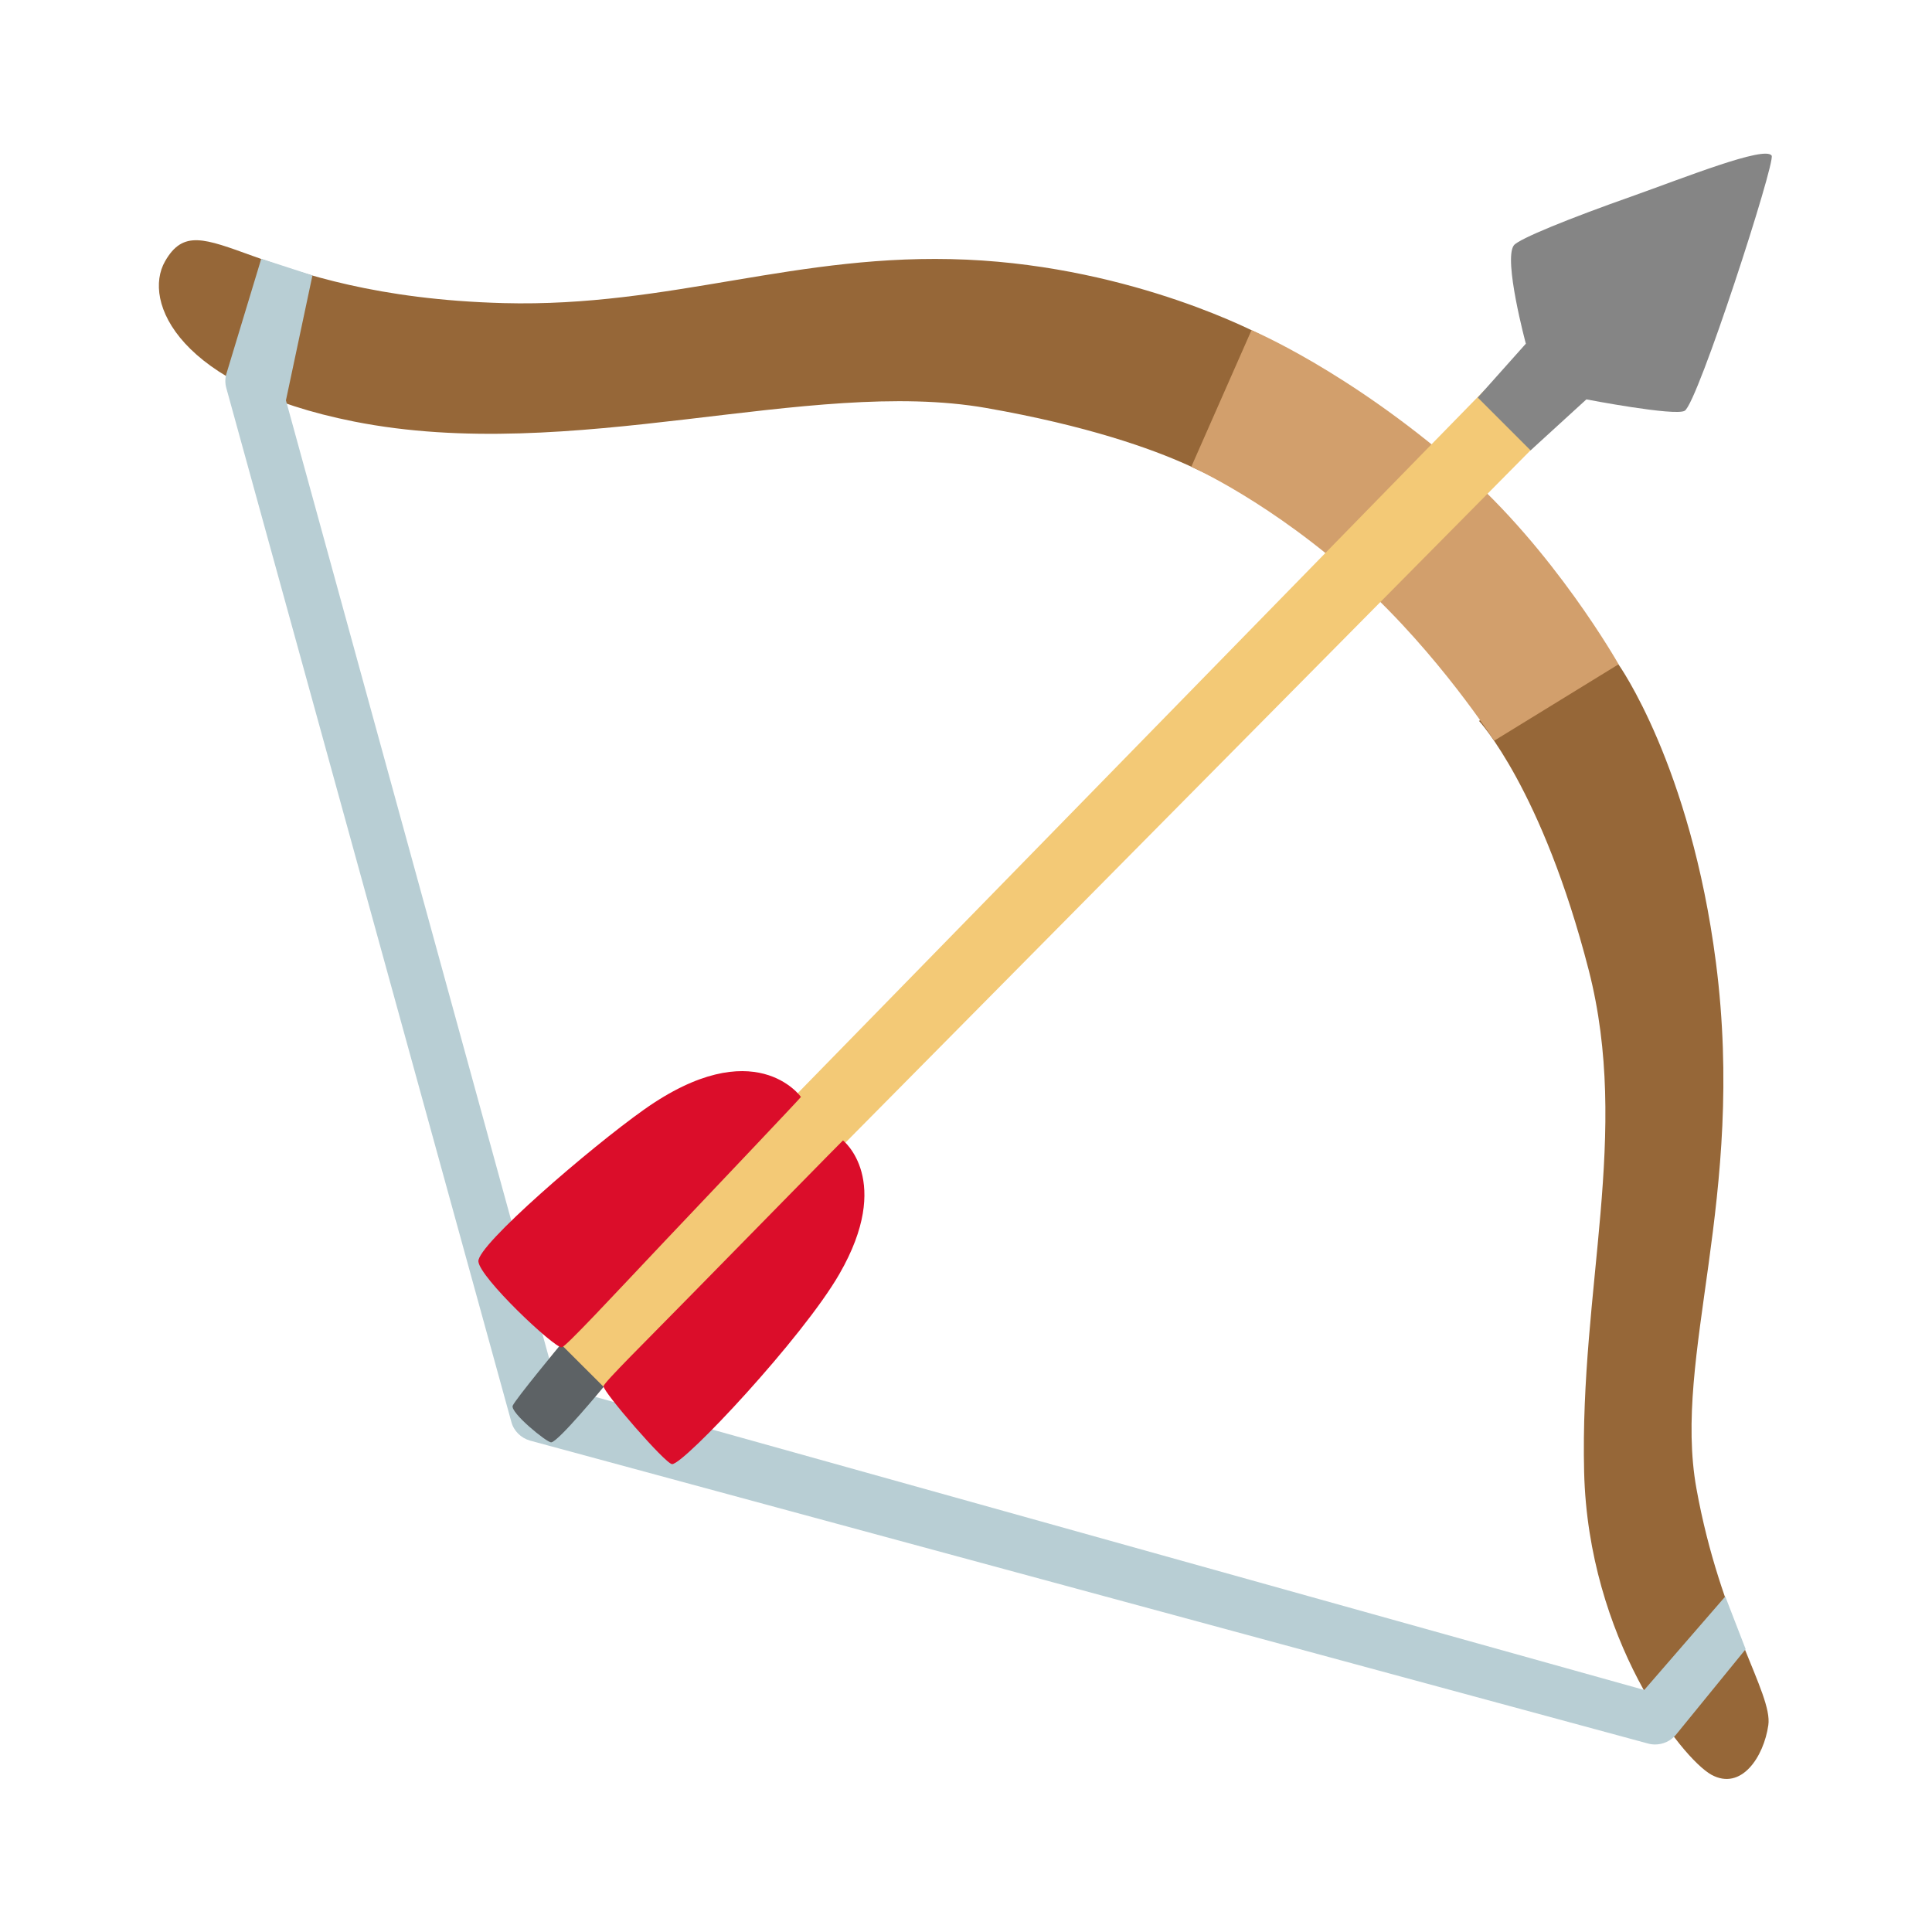 <svg width="18" height="18" viewBox="0 0 18 18" fill="none" xmlns="http://www.w3.org/2000/svg">
<path d="M1.538 2.434C1.324 2.807 1.659 3.602 3.297 3.927C5.336 4.332 7.532 3.512 9.188 3.801C10.13 3.966 10.728 4.18 11.07 4.335C11.336 4.456 11.336 4.466 11.336 4.466L11.759 3.126C11.759 3.126 10.583 2.489 9.005 2.419C7.428 2.349 6.255 2.865 4.692 2.824C2.334 2.761 1.873 1.847 1.538 2.434Z" fill="#966738"/>
<path d="M13.779 6.716L15.077 6.187C15.077 6.187 15.749 7.125 15.987 8.968C16.27 11.169 15.582 12.625 15.805 13.867C16.029 15.11 16.518 15.78 16.475 16.073C16.433 16.367 16.224 16.687 15.945 16.535C15.667 16.381 14.797 15.264 14.759 13.715C14.717 11.998 15.193 10.565 14.802 9.039C14.367 7.348 13.779 6.716 13.779 6.716Z" fill="#966738"/>
<path d="M11.66 3.076L11.099 4.349C11.099 4.349 11.85 4.68 12.678 5.435C13.402 6.095 13.921 6.901 13.921 6.901L15.08 6.189C15.08 6.189 14.479 5.124 13.6 4.36C12.554 3.45 11.66 3.076 11.66 3.076Z" fill="#D29F6C"/>
<path d="M13.837 3.628L5.215 12.455L5.252 12.865L5.625 12.921L14.341 4.113L13.837 3.628Z" fill="#F3C976"/>
<path d="M14.216 3.202L13.768 3.704L14.26 4.196L14.78 3.721C14.78 3.721 15.607 3.88 15.696 3.827C15.818 3.755 16.544 1.509 16.506 1.45C16.445 1.354 15.686 1.658 15.204 1.829C14.631 2.031 14.148 2.226 14.104 2.286C14.005 2.419 14.216 3.202 14.216 3.202Z" fill="#858585"/>
<path d="M15.419 16.253C15.398 16.253 15.376 16.25 15.354 16.244L4.939 13.422C4.854 13.398 4.786 13.332 4.764 13.247L2.109 3.617C2.096 3.571 2.096 3.524 2.111 3.477L2.434 2.411L2.911 2.566L2.664 3.73L5.187 12.914L15.319 15.745L16.074 14.874L16.264 15.365L15.613 16.164C15.563 16.222 15.493 16.253 15.419 16.253Z" fill="#B8CED4"/>
<path d="M5.226 12.524L5.624 12.921C5.624 12.921 5.203 13.432 5.136 13.438C5.096 13.442 4.749 13.158 4.777 13.096C4.804 13.034 5.226 12.524 5.226 12.524Z" fill="#5D6265"/>
<path d="M7.462 10.22C7.458 10.23 6.797 10.927 6.187 11.57C5.715 12.069 5.267 12.553 5.233 12.553C5.157 12.553 4.468 11.903 4.457 11.752C4.446 11.6 5.5 10.692 6 10.338C7.032 9.607 7.462 10.22 7.462 10.22Z" fill="#DB0D2A"/>
<path d="M7.854 10.625C7.828 10.649 7.071 11.421 6.442 12.062C6.011 12.502 5.628 12.879 5.623 12.915C5.617 12.966 6.201 13.641 6.262 13.641C6.374 13.641 7.478 12.464 7.82 11.87C8.325 10.995 7.854 10.625 7.854 10.625Z" fill="#DB0D2A"/>
</svg>

